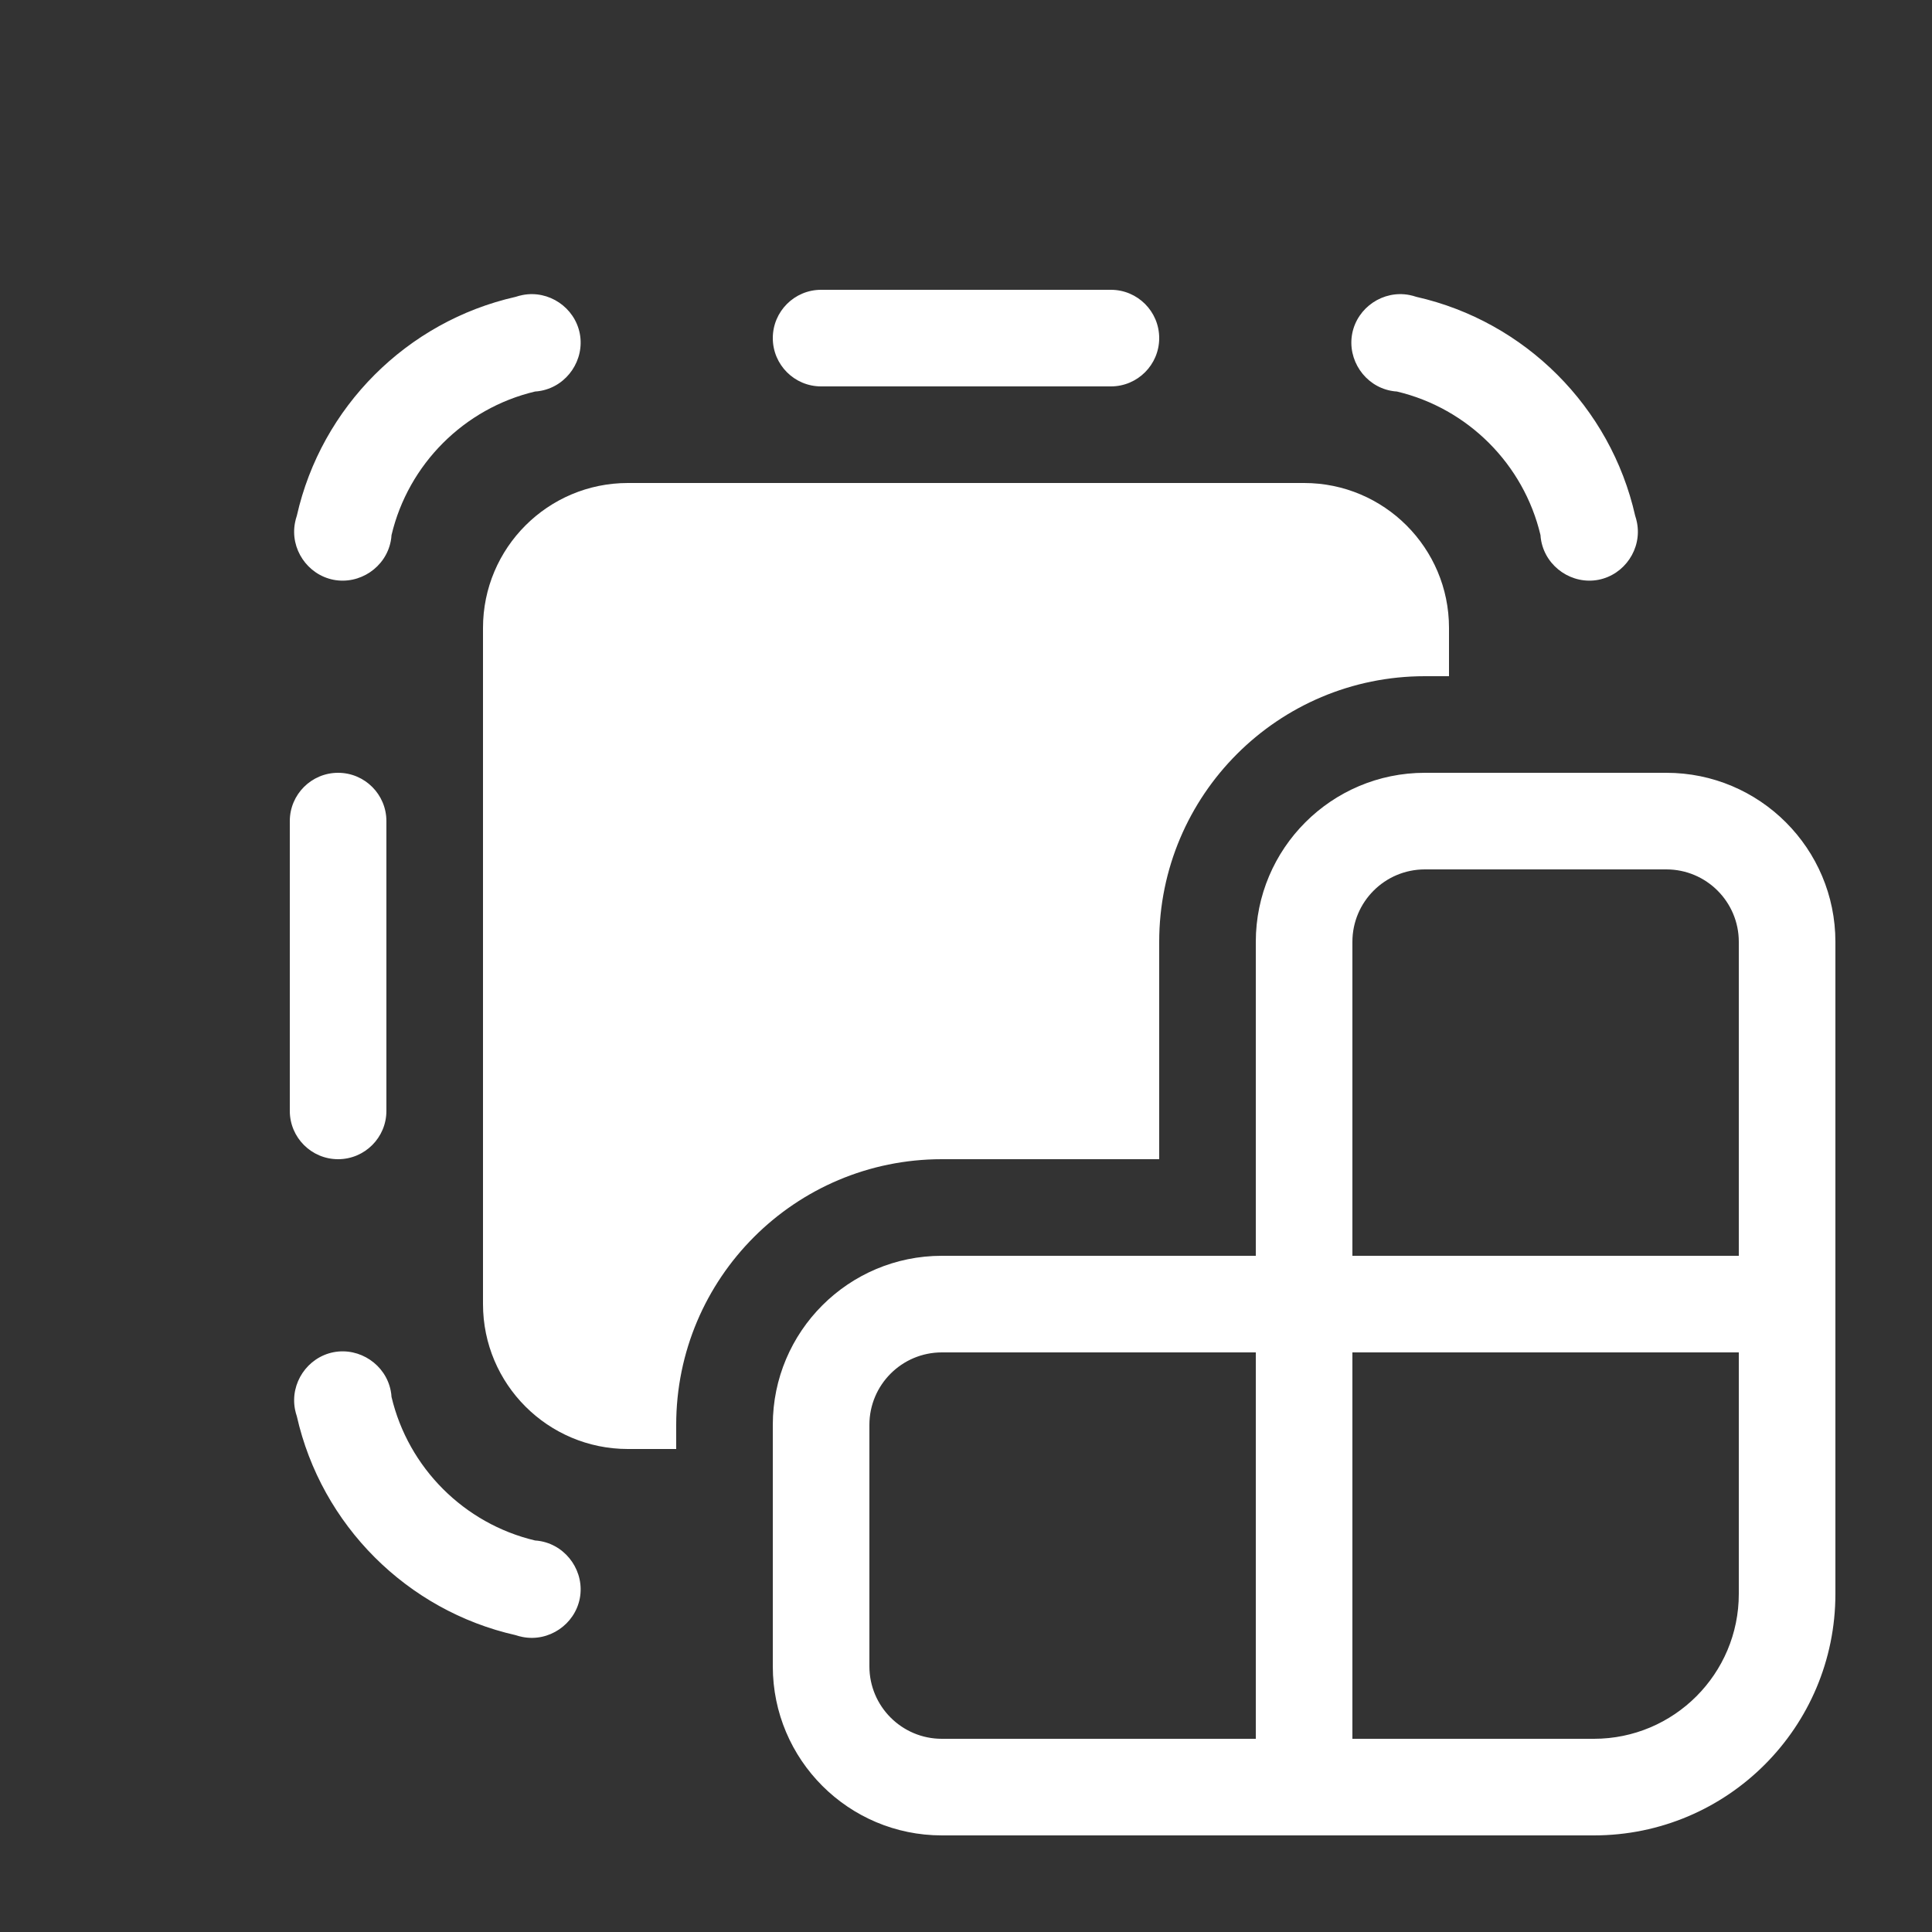 <svg width="20" height="20" viewBox="0 0 20 20" fill="none" xmlns="http://www.w3.org/2000/svg">
<rect x="0" y="0" width="20" height="20" fill="#333333" stroke="none"/>
<path d="M8.5 3C8.224 3 8 3.224 8 3.5C8 3.776 8.224 4 8.5 4H11.5C11.776 4 12 3.776 12 3.5C12 3.224 11.776 3 11.5 3H8.5ZM4.053 5.539C4.227 4.805 4.805 4.227 5.539 4.053C5.56 4.052 5.581 4.049 5.602 4.045C5.873 3.993 6.054 3.724 6.002 3.453C5.949 3.182 5.681 3.001 5.41 3.054C5.385 3.059 5.361 3.065 5.338 3.073C4.213 3.327 3.327 4.213 3.073 5.338C3.065 5.361 3.059 5.385 3.054 5.41C3.001 5.681 3.182 5.949 3.453 6.002C3.724 6.054 3.993 5.873 4.045 5.602C4.049 5.581 4.052 5.56 4.053 5.539ZM4.053 14.461C4.227 15.195 4.805 15.773 5.539 15.947C5.56 15.948 5.581 15.951 5.602 15.955C5.873 16.008 6.054 16.276 6.002 16.547C5.949 16.818 5.681 16.999 5.41 16.946C5.385 16.941 5.361 16.935 5.338 16.927C4.213 16.673 3.327 15.787 3.073 14.662C3.065 14.639 3.059 14.615 3.054 14.591C3.001 14.319 3.182 14.051 3.453 13.998C3.724 13.946 3.993 14.127 4.045 14.398C4.049 14.419 4.052 14.44 4.053 14.461ZM14.662 3.073C14.639 3.065 14.615 3.059 14.591 3.054C14.319 3.001 14.051 3.182 13.998 3.453C13.946 3.724 14.127 3.993 14.398 4.045C14.419 4.049 14.44 4.052 14.461 4.053C15.195 4.227 15.773 4.805 15.947 5.539C15.948 5.56 15.951 5.581 15.955 5.602C16.008 5.873 16.276 6.054 16.547 6.002C16.818 5.949 16.999 5.681 16.946 5.41C16.941 5.385 16.935 5.361 16.927 5.338C16.673 4.213 15.787 3.327 14.662 3.073ZM3 11.5C3 11.776 3.224 12 3.5 12C3.776 12 4 11.776 4 11.5V8.5C4 8.224 3.776 8 3.5 8C3.224 8 3 8.224 3 8.5V11.5ZM6.5 5C5.672 5 5 5.672 5 6.5V13.5C5 14.328 5.672 15 6.5 15H7V14.75C7 13.231 8.231 12 9.75 12H12V9.75C12 8.231 13.231 7 14.75 7H15V6.5C15 5.672 14.328 5 13.5 5H6.5ZM19 9.75C19 8.784 18.216 8 17.25 8H14.75C13.784 8 13 8.784 13 9.75V13H9.75C8.784 13 8 13.784 8 14.75V17.25C8 18.216 8.784 19 9.75 19H16.5C17.881 19 19 17.881 19 16.5V9.75ZM14 13V9.75C14 9.336 14.336 9 14.75 9H17.25C17.664 9 18 9.336 18 9.75V13H14ZM16.5 18H14V14H18V16.5C18 17.328 17.328 18 16.5 18ZM9.75 14H13V18H9.75C9.336 18 9 17.664 9 17.25V14.75C9 14.336 9.336 14 9.75 14Z" fill="#ffffff"/>
</svg>
